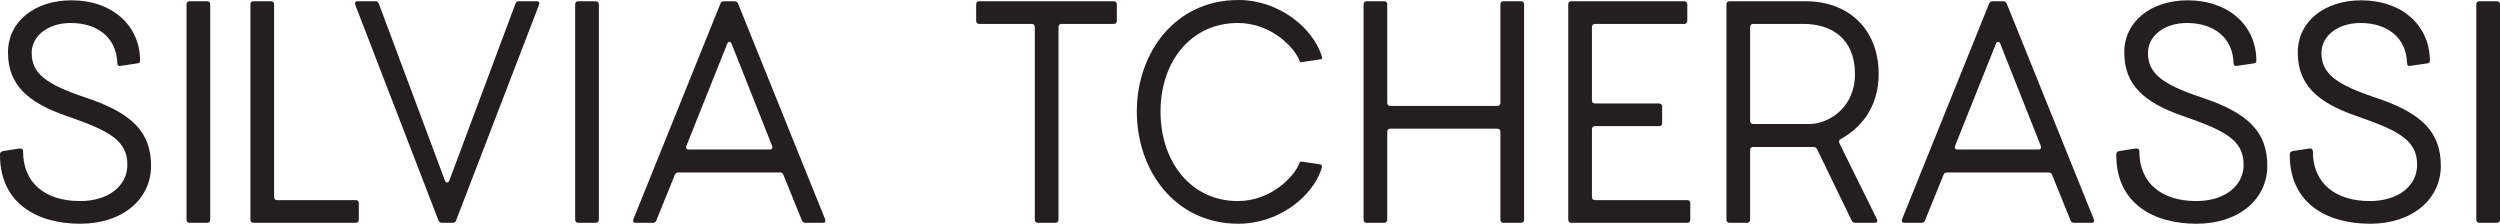<svg width="257" height="23" viewBox="0 0 257 23" fill="none" xmlns="http://www.w3.org/2000/svg">
<path d="M8.251 23C12.636 23 15.529 20.444 15.529 17.058C15.529 13.576 13.58 11.596 8.708 9.999C4.598 8.625 3.258 7.475 3.258 5.431C3.258 3.737 4.872 2.364 7.277 2.364C10.018 2.364 11.966 3.865 12.057 6.453C12.057 6.708 12.149 6.804 12.392 6.772L14.128 6.517C14.372 6.485 14.402 6.389 14.402 6.197C14.372 2.587 11.509 0.032 7.338 0.032C3.654 0.032 0.822 2.14 0.822 5.399C0.822 8.721 2.862 10.542 6.82 11.915C11.053 13.385 13.093 14.343 13.093 16.931C13.093 19.071 11.205 20.668 8.221 20.668C4.628 20.668 2.375 18.783 2.375 15.589C2.375 15.301 2.223 15.238 1.979 15.269L0.335 15.525C0.03 15.589 0 15.717 0 15.94C0 20.924 3.836 23 8.251 23Z" fill="#231F20"/>
<path d="M21.611 22.585V0.447C21.611 0.256 21.489 0.128 21.307 0.128H19.48C19.297 0.128 19.175 0.256 19.175 0.447V22.585C19.175 22.776 19.297 22.904 19.48 22.904H21.307C21.489 22.904 21.611 22.776 21.611 22.585Z" fill="#231F20"/>
<path d="M36.583 20.572H28.483C28.301 20.572 28.179 20.444 28.179 20.253V0.447C28.179 0.256 28.057 0.128 27.874 0.128H26.047C25.865 0.128 25.743 0.256 25.743 0.447V22.585C25.743 22.776 25.865 22.904 26.047 22.904H36.583C36.765 22.904 36.887 22.776 36.887 22.585V20.892C36.887 20.7 36.765 20.572 36.583 20.572Z" fill="#231F20"/>
<path d="M46.879 22.681L55.405 0.511C55.496 0.287 55.405 0.128 55.191 0.128H53.334C53.182 0.128 53.06 0.192 52.999 0.351L46.179 18.592C46.087 18.815 45.874 18.815 45.753 18.592L38.932 0.351C38.871 0.192 38.749 0.128 38.597 0.128H36.74C36.527 0.128 36.435 0.287 36.527 0.511L45.083 22.681C45.144 22.84 45.296 22.904 45.448 22.904H46.514C46.666 22.904 46.818 22.84 46.879 22.681Z" fill="#231F20"/>
<path d="M61.564 22.585V0.447C61.564 0.256 61.442 0.128 61.259 0.128H59.432C59.25 0.128 59.128 0.256 59.128 0.447V22.585C59.128 22.776 59.25 22.904 59.432 22.904H61.259C61.442 22.904 61.564 22.776 61.564 22.585Z" fill="#231F20"/>
<path d="M74.069 0.351L65.117 22.521C65.026 22.744 65.117 22.904 65.33 22.904H67.127C67.279 22.904 67.401 22.84 67.462 22.681L69.38 17.953C69.441 17.793 69.593 17.729 69.745 17.729H80.189C80.341 17.729 80.463 17.793 80.524 17.953L82.442 22.681C82.503 22.84 82.655 22.904 82.808 22.904H84.604C84.817 22.904 84.909 22.744 84.817 22.521L75.865 0.351C75.805 0.192 75.652 0.128 75.5 0.128H74.434C74.282 0.128 74.13 0.192 74.069 0.351ZM70.567 14.982L74.769 4.472C74.861 4.249 75.104 4.249 75.195 4.472L79.367 14.982C79.458 15.206 79.367 15.365 79.154 15.365H70.781C70.567 15.365 70.476 15.206 70.567 14.982Z" fill="#231F20"/>
<path d="M114.508 0.128H100.654C100.471 0.128 100.349 0.256 100.349 0.447V2.14C100.349 2.332 100.471 2.46 100.654 2.46H106.073C106.256 2.46 106.378 2.587 106.378 2.779V22.585C106.378 22.776 106.5 22.904 106.682 22.904H108.509C108.692 22.904 108.814 22.776 108.814 22.585V2.779C108.814 2.587 108.936 2.46 109.118 2.46H114.508C114.69 2.46 114.812 2.332 114.812 2.14V0.447C114.812 0.256 114.69 0.128 114.508 0.128Z" fill="#231F20"/>
<path d="M133.582 16.771C133.094 18.081 130.719 20.668 127.248 20.668C122.437 20.668 119.301 16.643 119.301 11.468C119.301 6.325 122.437 2.364 127.248 2.364C130.719 2.364 133.094 4.919 133.582 6.229C133.673 6.453 133.825 6.389 134.008 6.357L135.743 6.101C135.987 6.069 135.896 5.878 135.865 5.718C134.921 2.843 131.481 0 127.309 0C120.793 0 116.865 5.431 116.865 11.468C116.865 17.538 120.793 23 127.309 23C131.481 23 134.952 20.189 135.865 17.314C135.896 17.154 135.926 16.931 135.743 16.899L134.008 16.643C133.856 16.611 133.673 16.547 133.582 16.771Z" fill="#231F20"/>
<path d="M154.241 0.447V10.574C154.241 10.765 154.119 10.893 153.936 10.893H142.914C142.731 10.893 142.61 10.765 142.61 10.574V0.447C142.61 0.256 142.488 0.128 142.305 0.128H140.478C140.296 0.128 140.174 0.256 140.174 0.447V22.585C140.174 22.776 140.296 22.904 140.478 22.904H142.305C142.488 22.904 142.61 22.776 142.61 22.585V13.544C142.61 13.353 142.731 13.225 142.914 13.225H153.936C154.119 13.225 154.241 13.353 154.241 13.544V22.585C154.241 22.776 154.363 22.904 154.545 22.904H156.372C156.555 22.904 156.677 22.776 156.677 22.585V0.447C156.677 0.256 156.555 0.128 156.372 0.128H154.545C154.363 0.128 154.241 0.256 154.241 0.447Z" fill="#231F20"/>
<path d="M173.455 20.572H163.956C163.773 20.572 163.651 20.444 163.651 20.253V13.289C163.651 13.097 163.773 12.969 163.956 12.969H170.563C170.746 12.969 170.867 12.842 170.867 12.65V10.957C170.867 10.765 170.746 10.637 170.563 10.637H163.956C163.773 10.637 163.651 10.51 163.651 10.318V2.779C163.651 2.587 163.773 2.46 163.956 2.46H173.151C173.334 2.46 173.455 2.332 173.455 2.14V0.447C173.455 0.256 173.334 0.128 173.151 0.128H161.52C161.337 0.128 161.215 0.256 161.215 0.447V22.585C161.215 22.776 161.337 22.904 161.52 22.904H173.455C173.638 22.904 173.76 22.776 173.76 22.585V20.892C173.76 20.7 173.638 20.572 173.455 20.572Z" fill="#231F20"/>
<path d="M177.781 22.904H179.608C179.791 22.904 179.912 22.776 179.912 22.585V15.429C179.912 15.238 180.034 15.11 180.217 15.11H186.428C186.581 15.11 186.702 15.174 186.794 15.333L190.356 22.681C190.447 22.84 190.569 22.904 190.721 22.904H192.731C192.944 22.904 193.066 22.744 192.944 22.521L189.108 14.758C189.016 14.599 189.047 14.375 189.199 14.311C191.178 13.225 193.127 11.149 193.127 7.603C193.127 2.971 189.991 0.128 185.637 0.128H177.781C177.598 0.128 177.477 0.256 177.477 0.447V22.585C177.477 22.776 177.598 22.904 177.781 22.904ZM180.217 12.746C180.034 12.746 179.912 12.618 179.912 12.426V2.779C179.912 2.587 180.034 2.46 180.217 2.46H185.423C188.225 2.46 190.691 3.929 190.691 7.603C190.691 11.213 187.829 12.746 186.032 12.746H180.217Z" fill="#231F20"/>
<path d="M204.49 0.351L195.538 22.521C195.447 22.744 195.538 22.904 195.751 22.904H197.548C197.7 22.904 197.822 22.84 197.883 22.681L199.801 17.953C199.862 17.793 200.014 17.729 200.166 17.729H210.61C210.762 17.729 210.884 17.793 210.945 17.953L212.863 22.681C212.924 22.84 213.076 22.904 213.228 22.904H215.025C215.238 22.904 215.329 22.744 215.238 22.521L206.286 0.351C206.225 0.192 206.073 0.128 205.921 0.128H204.855C204.703 0.128 204.551 0.192 204.49 0.351ZM200.988 14.982L205.19 4.472C205.281 4.249 205.525 4.249 205.616 4.472L209.788 14.982C209.879 15.206 209.788 15.365 209.575 15.365H201.201C200.988 15.365 200.897 15.206 200.988 14.982Z" fill="#231F20"/>
<path d="M225.803 23C230.188 23 233.08 20.444 233.08 17.058C233.08 13.576 231.132 11.596 226.26 9.999C222.149 8.625 220.81 7.475 220.81 5.431C220.81 3.737 222.423 2.364 224.829 2.364C227.569 2.364 229.518 3.865 229.609 6.453C229.609 6.708 229.701 6.804 229.944 6.772L231.68 6.517C231.923 6.485 231.954 6.389 231.954 6.197C231.923 2.587 229.061 0.032 224.89 0.032C221.205 0.032 218.374 2.14 218.374 5.399C218.374 8.721 220.414 10.542 224.372 11.915C228.604 13.385 230.644 14.343 230.644 16.931C230.644 19.071 228.757 20.668 225.773 20.668C222.18 20.668 219.927 18.783 219.927 15.589C219.927 15.301 219.774 15.238 219.531 15.269L217.887 15.525C217.582 15.589 217.552 15.717 217.552 15.94C217.552 20.924 221.388 23 225.803 23Z" fill="#231F20"/>
<path d="M243.64 23C248.025 23 250.917 20.444 250.917 17.058C250.917 13.576 248.969 11.596 244.097 9.999C239.987 8.625 238.647 7.475 238.647 5.431C238.647 3.737 240.261 2.364 242.666 2.364C245.406 2.364 247.355 3.865 247.446 6.453C247.446 6.708 247.538 6.804 247.781 6.772L249.517 6.517C249.76 6.485 249.791 6.389 249.791 6.197C249.76 2.587 246.898 0.032 242.727 0.032C239.043 0.032 236.211 2.14 236.211 5.399C236.211 8.721 238.251 10.542 242.209 11.915C246.442 13.385 248.482 14.343 248.482 16.931C248.482 19.071 246.594 20.668 243.61 20.668C240.017 20.668 237.764 18.783 237.764 15.589C237.764 15.301 237.612 15.238 237.368 15.269L235.724 15.525C235.419 15.589 235.389 15.717 235.389 15.94C235.389 20.924 239.225 23 243.64 23Z" fill="#231F20"/>
<path d="M257 22.585V0.447C257 0.256 256.878 0.128 256.695 0.128H254.869C254.686 0.128 254.564 0.256 254.564 0.447V22.585C254.564 22.776 254.686 22.904 254.869 22.904H256.695C256.878 22.904 257 22.776 257 22.585Z" fill="#231F20"/>
</svg>
